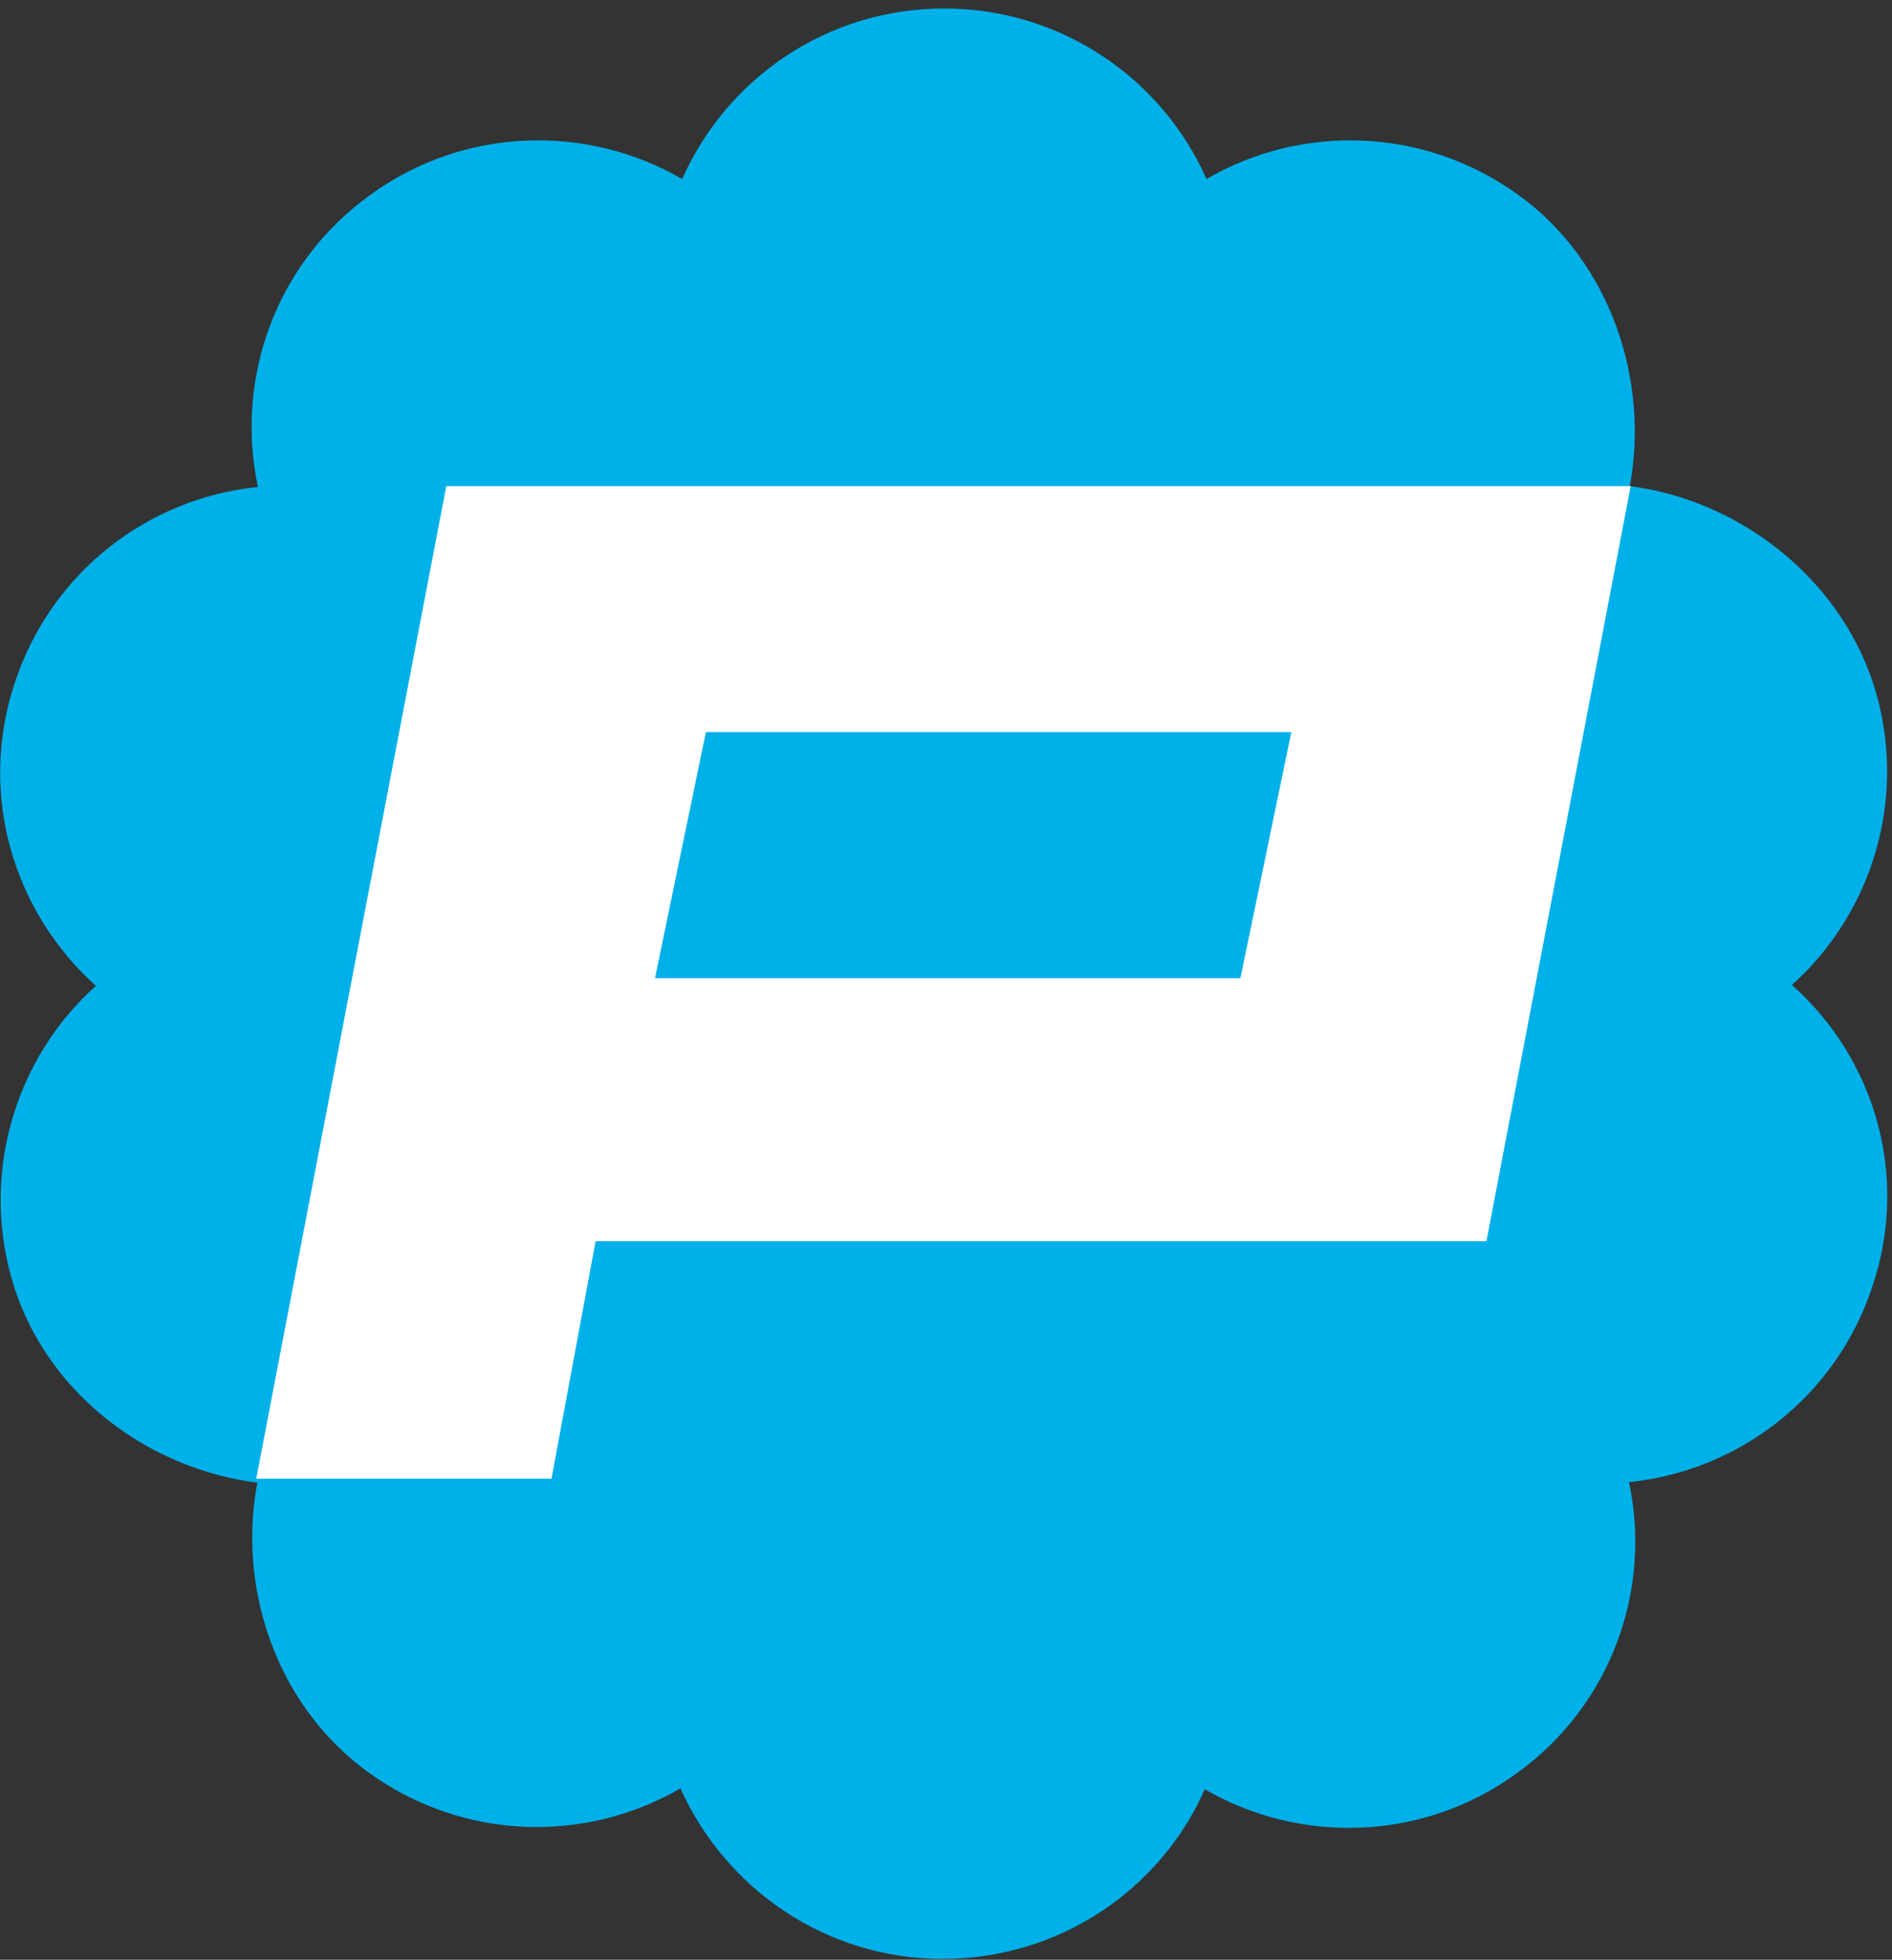 <?xml version="1.0" encoding="utf-8"?>
<!-- Generator: Adobe Illustrator 19.1.0, SVG Export Plug-In . SVG Version: 6.00 Build 0)  -->
<svg version="1.1" id="Layer_1" xmlns="http://www.w3.org/2000/svg" xmlns:xlink="http://www.w3.org/1999/xlink" x="0px" y="0px"
	 width="223px" height="231px" viewBox="-638 135 223 231" style="enable-background:new -638 135 223 231;" xml:space="preserve">
<rect x="-638" y="135" width="223" height="231" fill="#333333" stroke="none"/>
<style type="text/css">
	.st0{fill:#00B0E9;}
	.st1{fill:#FFFFFF;}
</style>
<title>Untitled 2</title>
<g>
	<path class="st0" d="M-426.8,251.1c9.6-8.6,13.8-22.4,9.6-35.5c-4.2-12.8-16.1-21.7-28.7-23.3l-142.7-4.5l-20.2,89.1
		c0,0,1.5,32.5,1.2,32.5c-2.5,12.5,2,26.5,13,34.5c11.2,8.1,25.6,8.4,36.8,1.9c5.3,11.8,17.1,20.1,30.9,20.1
		c13.8,0,25.7-8.2,30.9-20c11.2,6.5,25.7,6.2,36.8-1.9c11.2-8.1,15.9-21.7,13.2-34.3c12.9-1.3,24.4-10,28.7-23.1
		C-412.9,273.5-417.1,259.7-426.8,251.1L-426.8,251.1z"/>
	<path class="st0" d="M-445.9,192.3c2.3-12.4-2.2-26.4-13.1-34.3c-11.2-8.1-25.6-8.4-36.8-1.9c-5.2-11.8-17.1-20.1-30.9-20.1
		c-13.8,0-25.6,8.2-30.9,20.1c-11.2-6.5-25.7-6.2-36.8,1.9c-11.2,8.1-15.9,21.7-13.2,34.4c-12.9,1.3-24.4,10-28.7,23.2
		c-4.3,13.1-0.1,26.9,9.6,35.6c-9.6,8.6-13.8,22.5-9.6,35.6c4.2,12.9,16.2,21.5,28.9,23l51.2-89.4L-445.9,192.3L-445.9,192.3z"/>
	<path class="st1" d="M-462.8,281.3h-105l-5.2,28h-34.8l22.4-117h139.6L-462.8,281.3L-462.8,281.3z M-554.8,221.3l-6,29h69l6-29
		H-554.8z"/>
</g>
</svg>
